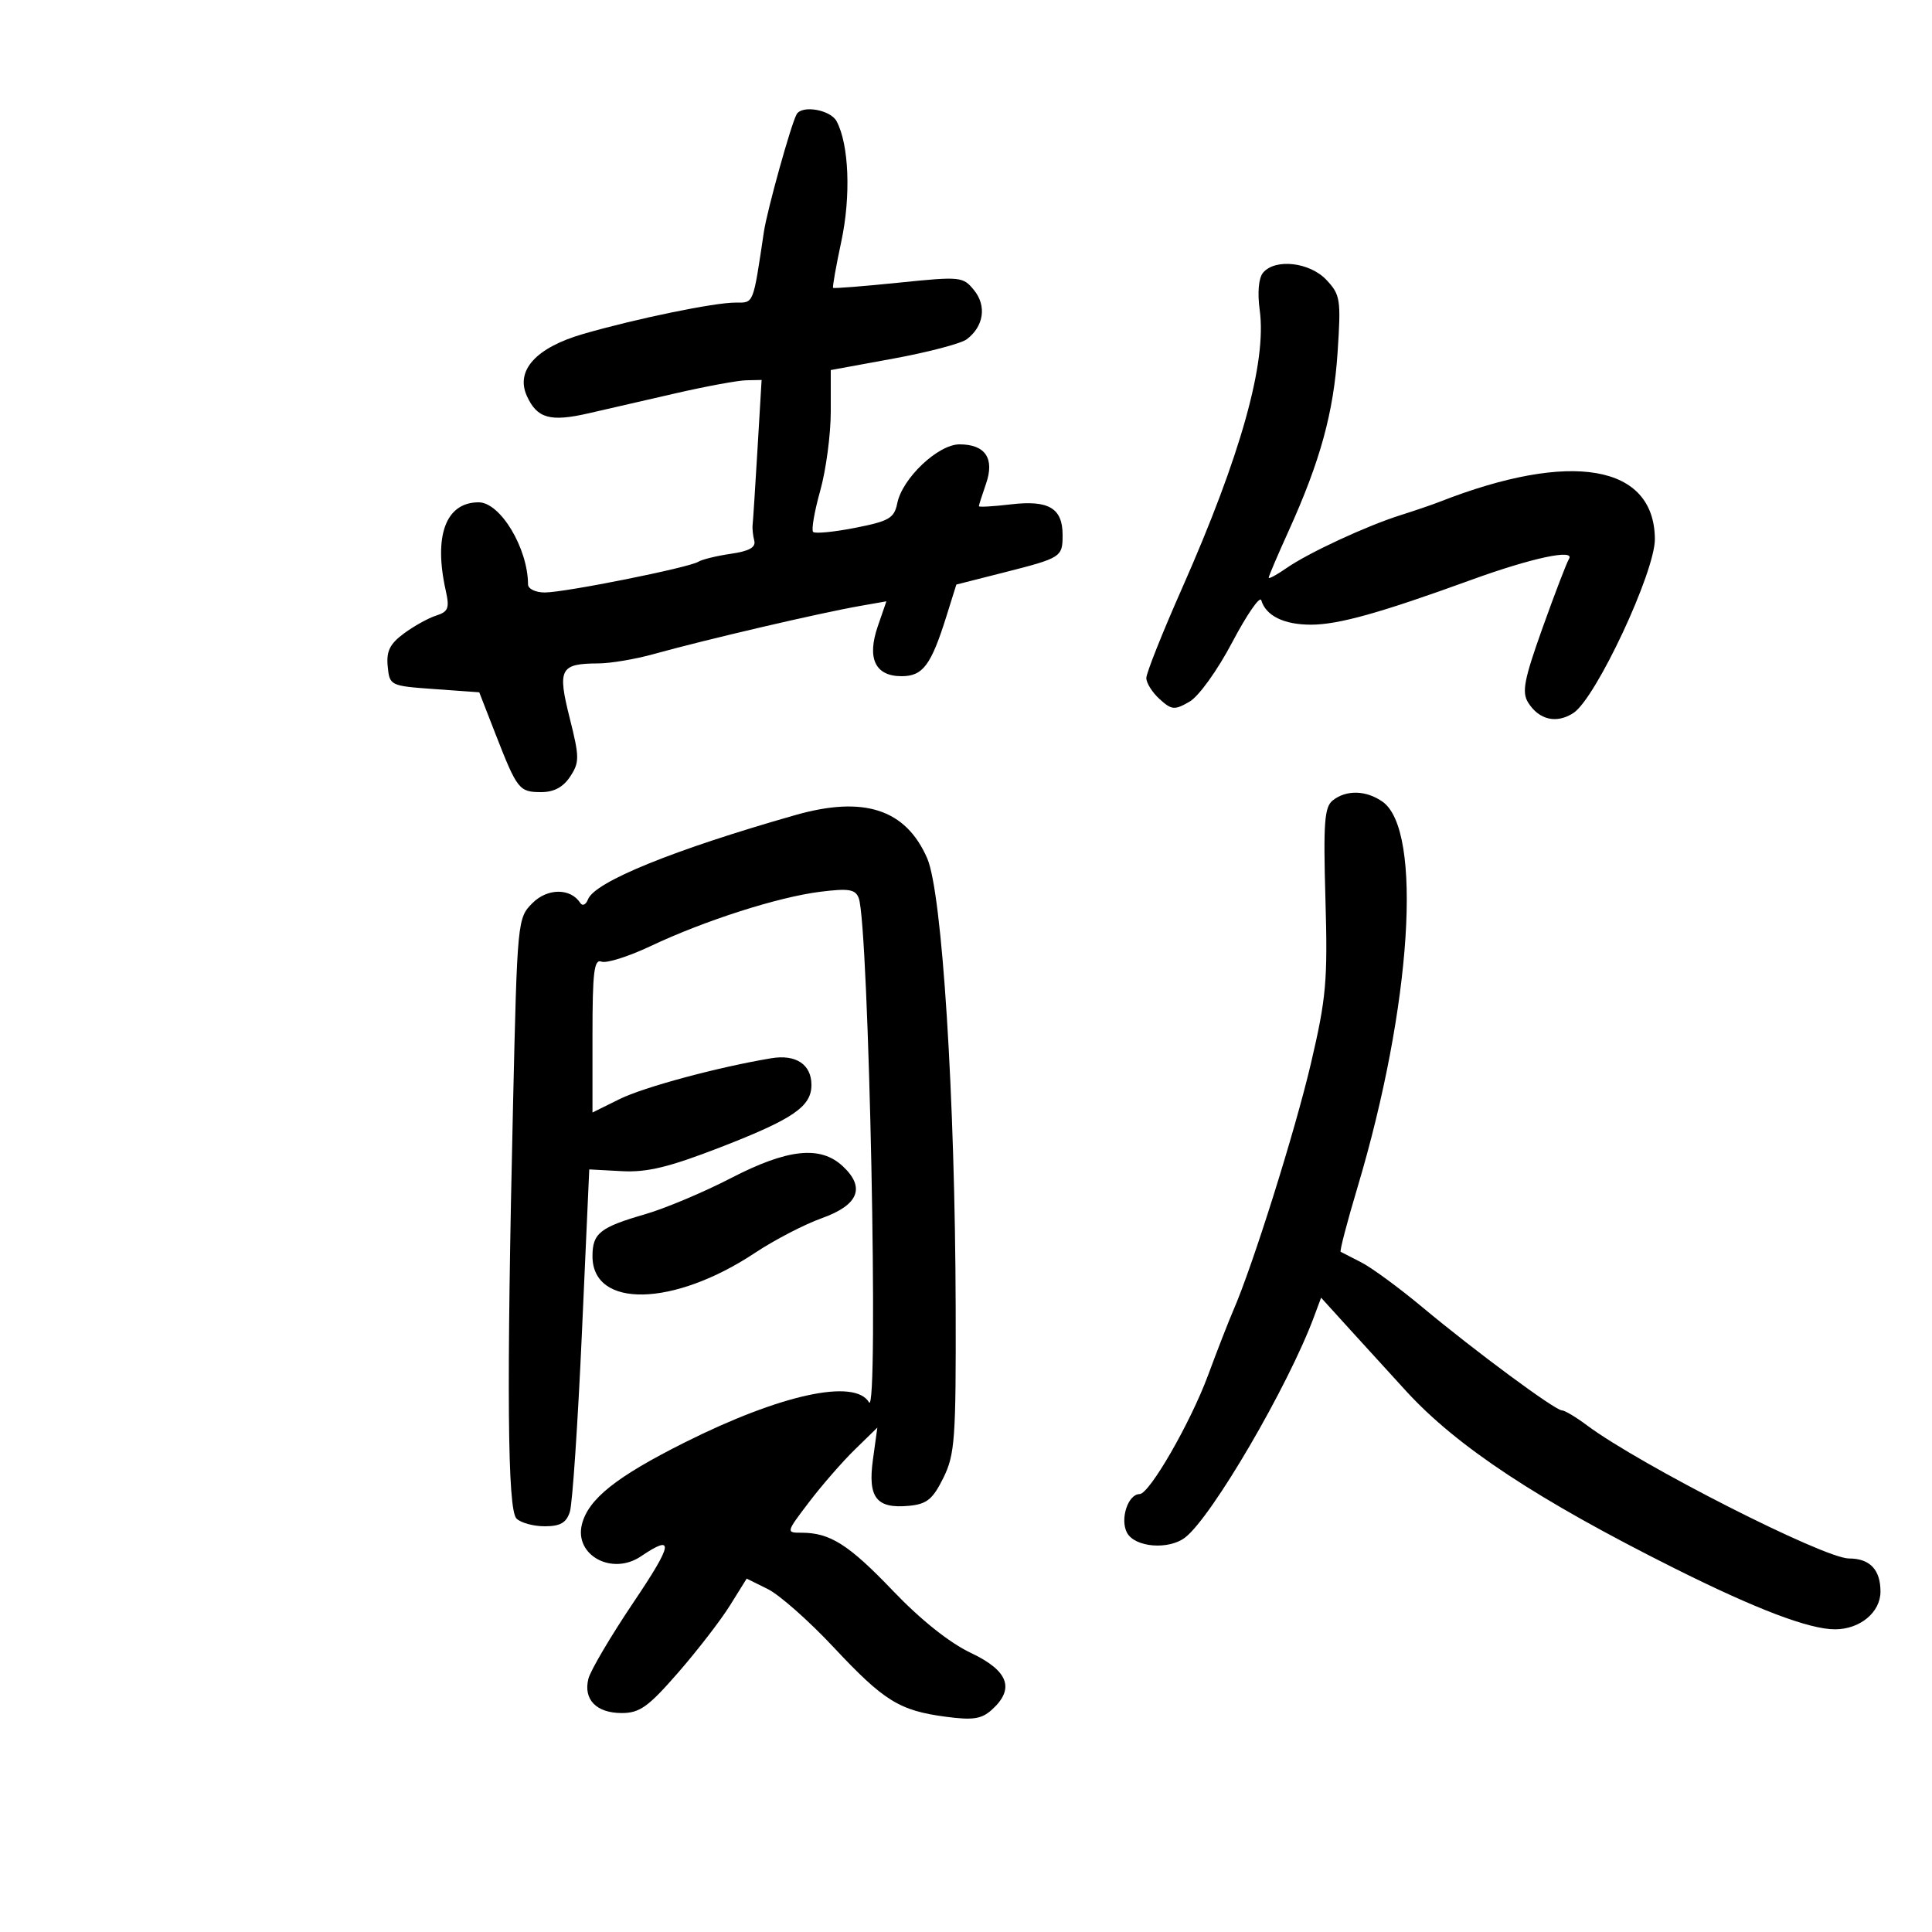 <svg xmlns="http://www.w3.org/2000/svg" width="300" height="300" viewBox="0 0 300 300" version="1.1">
	<path d="M 123.698 17.750 C 122.835 19.292, 119.121 32.630, 118.617 36 C 116.910 47.416, 117.077 47.001, 114.205 46.987 C 110.959 46.972, 98.772 49.480, 90.586 51.848 C 83.230 53.975, 80.006 57.524, 81.818 61.499 C 83.404 64.980, 85.443 65.548, 91.418 64.172 C 94.213 63.529, 100.325 62.124, 105 61.052 C 109.675 59.979, 114.571 59.078, 115.881 59.050 L 118.262 59 117.624 69.750 C 117.273 75.662, 116.932 80.950, 116.866 81.500 C 116.800 82.050, 116.915 83.155, 117.123 83.956 C 117.390 84.989, 116.337 85.581, 113.500 85.991 C 111.300 86.310, 109.022 86.866, 108.438 87.228 C 106.943 88.154, 87.725 92, 84.593 92 C 83.167 92, 81.997 91.438, 81.994 90.750 C 81.969 85.116, 77.688 78, 74.324 78 C 69.234 78, 67.307 83.164, 69.214 91.694 C 69.825 94.429, 69.612 94.988, 67.733 95.585 C 66.526 95.968, 64.271 97.218, 62.723 98.363 C 60.534 99.981, 59.973 101.120, 60.203 103.473 C 60.497 106.469, 60.572 106.505, 67.459 107 L 74.418 107.500 76.959 114.021 C 80.301 122.598, 80.618 123, 84.036 123 C 86.021 123, 87.462 122.225, 88.543 120.575 C 89.997 118.355, 89.990 117.587, 88.452 111.455 C 86.544 103.849, 86.971 103.042, 92.912 103.015 C 94.789 103.007, 98.614 102.364, 101.412 101.588 C 109.658 99.299, 127.224 95.201, 133.569 94.087 L 137.638 93.372 136.308 97.232 C 134.584 102.235, 135.898 105, 140 105 C 143.309 105, 144.584 103.289, 146.978 95.635 L 148.500 90.770 155.788 88.920 C 164.824 86.627, 165 86.516, 165 83.063 C 165 78.905, 162.834 77.623, 156.982 78.316 C 154.242 78.640, 152 78.769, 152 78.602 C 152 78.435, 152.497 76.872, 153.105 75.128 C 154.476 71.195, 153.005 69, 148.996 69 C 145.671 69, 140.113 74.255, 139.328 78.140 C 138.858 80.462, 138.071 80.923, 132.800 81.960 C 129.503 82.608, 126.562 82.895, 126.263 82.597 C 125.965 82.298, 126.459 79.425, 127.361 76.212 C 128.262 72.998, 129 67.465, 129 63.916 L 129 57.463 138.750 55.676 C 144.113 54.693, 149.222 53.350, 150.104 52.691 C 152.751 50.714, 153.238 47.516, 151.265 45.079 C 149.536 42.944, 149.186 42.909, 139.532 43.896 C 134.059 44.456, 129.483 44.816, 129.363 44.696 C 129.242 44.576, 129.817 41.333, 130.639 37.489 C 132.148 30.432, 131.834 22.428, 129.907 18.827 C 128.949 17.037, 124.527 16.270, 123.698 17.750 M 196.122 42.354 C 195.435 43.180, 195.236 45.442, 195.609 48.165 C 196.718 56.251, 192.668 70.739, 183.522 91.407 C 180.485 98.270, 178 104.516, 178 105.287 C 178 106.059, 178.931 107.532, 180.068 108.562 C 181.939 110.255, 182.381 110.293, 184.690 108.967 C 186.141 108.133, 189.020 104.133, 191.357 99.704 C 193.618 95.416, 195.640 92.491, 195.850 93.204 C 196.558 95.618, 199.366 97, 203.561 97 C 207.824 97, 214.271 95.198, 228.500 90.028 C 237.828 86.639, 244.622 85.185, 243.631 86.789 C 243.268 87.375, 241.421 92.196, 239.524 97.502 C 236.660 105.519, 236.281 107.477, 237.286 109.086 C 238.979 111.797, 241.707 112.422, 244.333 110.702 C 247.819 108.417, 257.007 88.779, 256.968 83.693 C 256.881 72.132, 243.954 69.909, 223.500 77.938 C 222.400 78.370, 219.700 79.291, 217.500 79.985 C 212.179 81.663, 203.163 85.848, 199.750 88.223 C 198.238 89.275, 197 89.943, 197 89.706 C 197 89.470, 198.380 86.233, 200.067 82.513 C 205.016 71.597, 207.082 64.074, 207.701 54.714 C 208.244 46.493, 208.133 45.770, 205.966 43.464 C 203.377 40.708, 197.991 40.100, 196.122 42.354 M 206.954 124.282 C 205.653 125.307, 205.472 127.742, 205.814 139.637 C 206.178 152.296, 205.942 154.961, 203.558 165.137 C 201.087 175.681, 194.531 196.541, 191.500 203.500 C 190.782 205.150, 189.021 209.671, 187.587 213.547 C 184.856 220.929, 178.480 232, 176.958 232 C 175.156 232, 173.880 235.908, 175 238 C 176.227 240.292, 181.510 240.711, 184.057 238.718 C 188.243 235.443, 200.026 215.251, 204.024 204.502 L 205.139 201.505 209.675 206.502 C 212.170 209.251, 216.076 213.534, 218.355 216.020 C 226.265 224.645, 238.698 232.855, 260 243.518 C 272.671 249.860, 280.927 253, 284.934 253 C 288.814 253, 292 250.359, 292 247.143 C 292 243.735, 290.350 242, 287.110 242 C 283.243 242, 254.653 227.468, 246.406 221.310 C 244.704 220.040, 242.959 219, 242.528 219 C 241.480 219, 229.102 209.849, 220.880 202.995 C 217.239 199.960, 212.964 196.822, 211.380 196.022 C 209.796 195.221, 208.355 194.481, 208.178 194.378 C 208.001 194.274, 209.180 189.759, 210.799 184.345 C 219.192 156.265, 220.964 128.890, 214.672 124.483 C 212.128 122.701, 209.061 122.621, 206.954 124.282 M 123.500 126.564 C 104.599 131.950, 92.348 136.930, 91.304 139.651 C 90.984 140.485, 90.447 140.741, 90.111 140.219 C 88.607 137.882, 85.023 137.886, 82.683 140.227 C 80.357 142.552, 80.324 142.893, 79.666 171.451 C 78.645 215.711, 78.800 234.400, 80.200 235.800 C 80.860 236.460, 82.833 237, 84.583 237 C 87.004 237, 87.940 236.461, 88.489 234.750 C 88.886 233.513, 89.726 221.044, 90.356 207.043 L 91.500 181.586 96.552 181.857 C 100.490 182.068, 103.873 181.247, 111.891 178.138 C 123.172 173.763, 126 171.825, 126 168.467 C 126 165.284, 123.592 163.684, 119.764 164.323 C 111.436 165.714, 99.975 168.803, 96.181 170.681 L 92 172.749 92 160.768 C 92 150.923, 92.249 148.882, 93.397 149.322 C 94.165 149.617, 97.602 148.529, 101.035 146.906 C 109.410 142.945, 120.816 139.292, 127.359 138.474 C 131.803 137.919, 132.818 138.085, 133.342 139.450 C 134.918 143.556, 136.480 220.366, 134.935 217.750 C 132.726 214.012, 121.180 216.533, 106.271 224.010 C 95.671 229.325, 91.346 232.774, 90.361 236.697 C 89.155 241.505, 95.044 244.698, 99.527 241.666 C 104.758 238.129, 104.517 239.676, 98.430 248.717 C 94.868 254.007, 91.689 259.391, 91.365 260.681 C 90.558 263.897, 92.602 266, 96.538 266 C 99.330 266, 100.660 265.049, 105.277 259.750 C 108.273 256.313, 111.899 251.616, 113.335 249.313 L 115.945 245.126 119.223 246.749 C 121.025 247.642, 125.603 251.686, 129.395 255.735 C 137.270 264.146, 139.644 265.619, 146.869 266.577 C 151.092 267.137, 152.416 266.934, 154.025 265.477 C 157.625 262.220, 156.585 259.422, 150.750 256.661 C 147.448 255.099, 142.967 251.527, 138.672 247.035 C 131.793 239.838, 128.899 238, 124.442 238 C 122.037 238, 122.048 237.954, 125.627 233.250 C 127.614 230.637, 130.813 226.965, 132.736 225.089 L 136.232 221.679 135.547 226.659 C 134.733 232.577, 136.095 234.307, 141.183 233.818 C 143.920 233.555, 144.842 232.803, 146.477 229.500 C 148.279 225.859, 148.451 223.480, 148.397 203 C 148.310 170.344, 146.297 138.612, 143.975 133.277 C 140.657 125.655, 134.163 123.526, 123.500 126.564 M 113.465 182.955 C 109.262 185.130, 103.275 187.648, 100.161 188.549 C 93.156 190.578, 92 191.501, 92 195.066 C 92 203.206, 104.588 202.942, 117.248 194.536 C 120.255 192.539, 124.917 190.120, 127.608 189.160 C 133.318 187.122, 134.418 184.399, 130.869 181.092 C 127.375 177.838, 122.305 178.380, 113.465 182.955" stroke="none" fill="black" fill-rule="evenodd"/>
</svg>